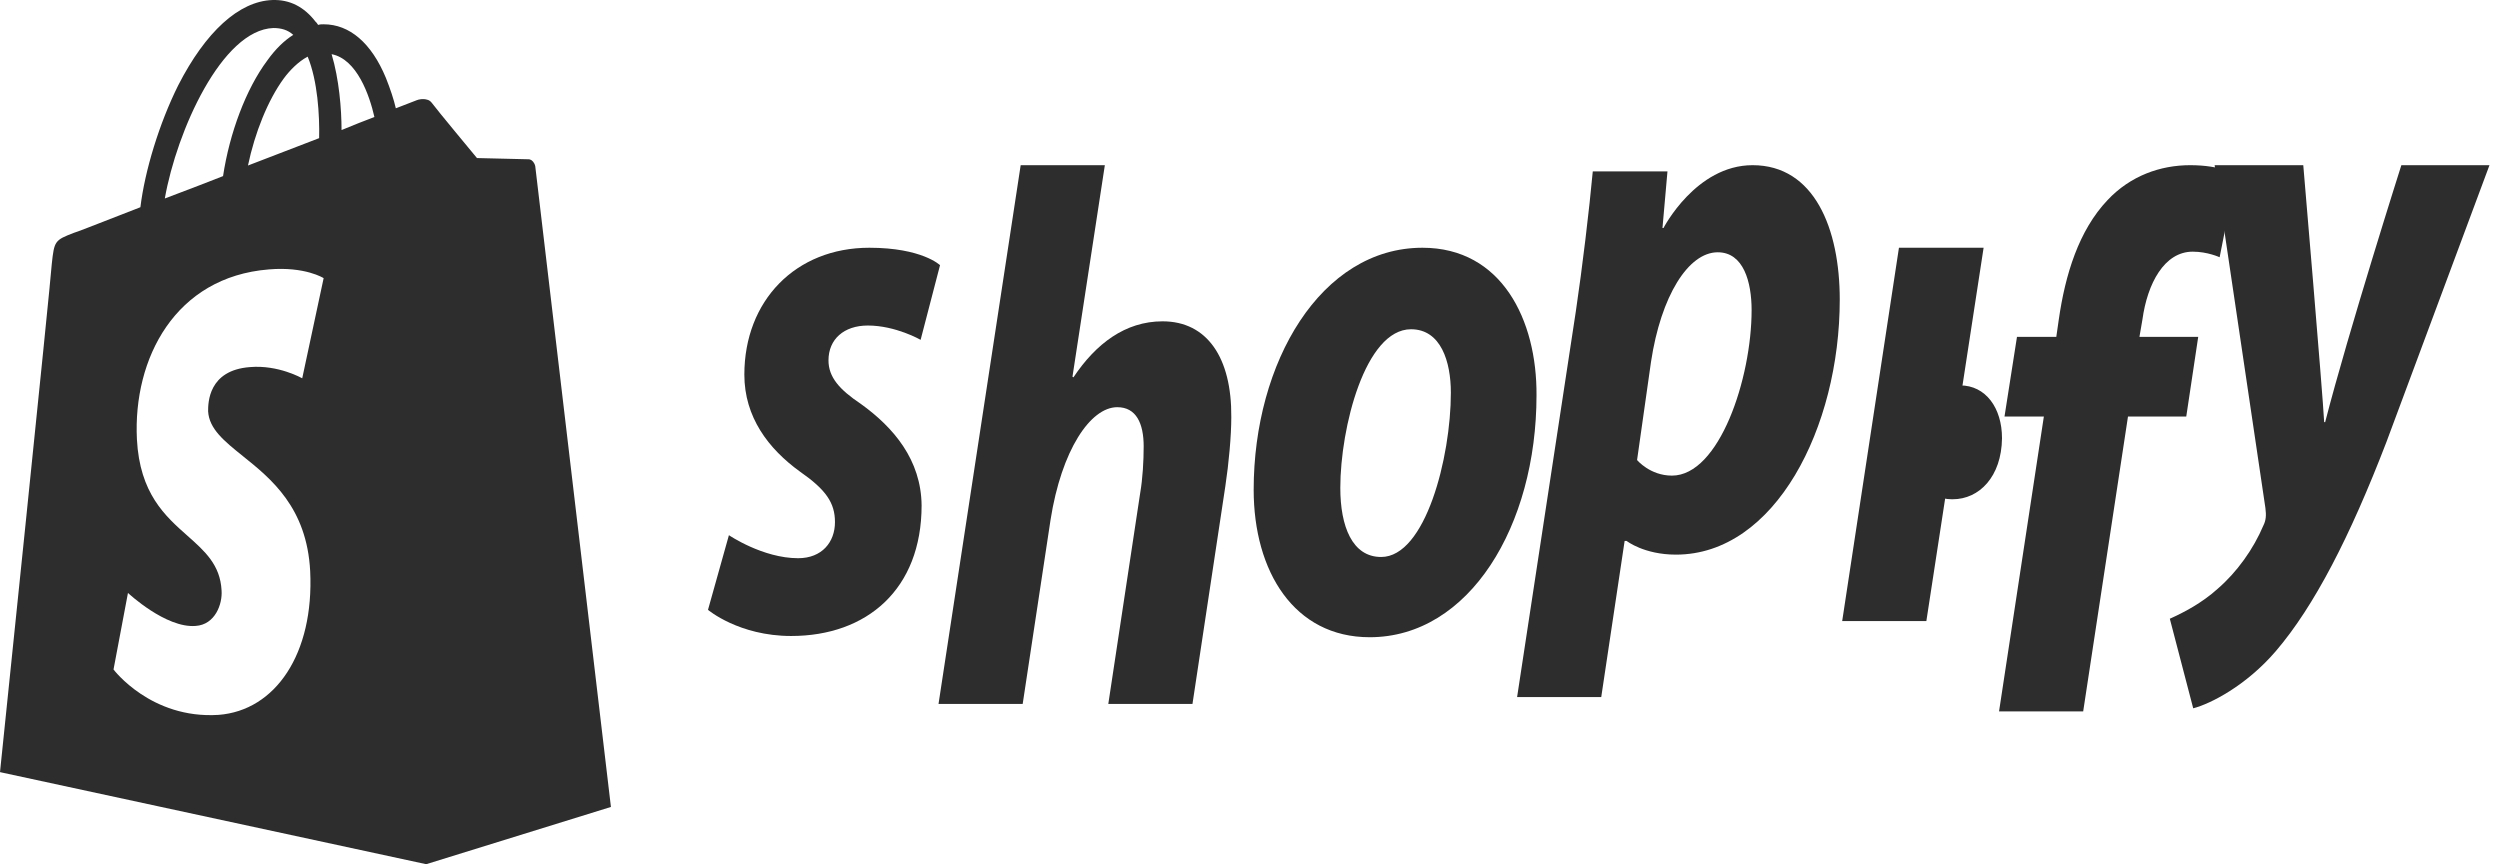 <svg width="81" height="28" viewBox="0 0 81 28" fill="none" xmlns="http://www.w3.org/2000/svg">
<path fill-rule="evenodd" clip-rule="evenodd" d="M17.161 5.165C17.151 5.163 17.142 5.161 17.132 5.161C17.051 5.161 15.454 5.121 15.454 5.121C15.454 5.121 14.115 3.509 13.986 3.327C13.985 3.326 13.984 3.324 13.982 3.322C13.941 3.273 13.889 3.238 13.835 3.229C13.711 3.191 13.569 3.219 13.502 3.247C13.502 3.247 13.244 3.347 12.825 3.509C12.76 3.226 12.647 2.884 12.502 2.521C12.034 1.392 11.325 0.787 10.486 0.787C10.421 0.787 10.373 0.787 10.308 0.807C10.297 0.793 10.287 0.779 10.278 0.766C10.262 0.741 10.248 0.72 10.227 0.707C9.856 0.223 9.389 -0.019 8.824 0.001C7.743 0.041 6.662 1.029 5.775 2.763C5.162 3.992 4.694 5.524 4.549 6.714C4.315 6.805 4.094 6.891 3.889 6.971L3.889 6.971C3.008 7.315 2.43 7.54 2.404 7.54C1.774 7.782 1.758 7.802 1.678 8.548C1.645 9.112 0 25.017 0 25.017L13.809 28L19.794 26.145C19.794 26.145 17.358 5.524 17.342 5.383C17.314 5.264 17.241 5.188 17.171 5.167C17.167 5.166 17.164 5.166 17.161 5.165ZM12.131 3.791C11.808 3.912 11.454 4.053 11.066 4.214C11.066 3.529 10.986 2.561 10.744 1.755C11.566 1.916 11.97 3.085 12.131 3.791ZM10.34 4.476C9.614 4.758 8.824 5.061 8.034 5.363C8.259 4.295 8.679 3.247 9.195 2.541C9.389 2.279 9.663 1.997 9.969 1.835C10.292 2.622 10.357 3.73 10.34 4.476ZM8.856 0.908C9.114 0.908 9.324 0.969 9.502 1.13C9.211 1.311 8.921 1.594 8.663 1.956C7.969 2.884 7.437 4.315 7.227 5.706C6.723 5.906 6.227 6.094 5.763 6.27C5.619 6.325 5.477 6.379 5.34 6.431C5.727 4.234 7.195 0.969 8.856 0.908ZM10.486 9.012L9.792 12.257C9.792 12.257 9.018 11.814 8.098 11.894C6.743 11.995 6.743 13.063 6.743 13.325C6.775 13.898 7.269 14.295 7.866 14.775C8.783 15.511 9.943 16.443 10.05 18.506C10.179 21.187 8.921 23.021 7.082 23.162C4.888 23.303 3.678 21.691 3.678 21.691L4.146 19.211C4.146 19.211 5.372 20.36 6.34 20.28C6.969 20.239 7.211 19.574 7.179 19.131C7.136 18.301 6.636 17.858 6.074 17.359C5.352 16.72 4.527 15.989 4.436 14.232C4.307 11.612 5.678 8.971 8.711 8.729C9.889 8.629 10.486 9.012 10.486 9.012Z" fill="#2D2D2D"/>
<path d="M27.892 13.087C27.198 12.623 26.843 12.22 26.843 11.676C26.843 10.991 27.343 10.547 28.118 10.547C29.021 10.547 29.828 11.011 29.828 11.011L30.457 8.592C30.457 8.592 29.876 8.027 28.166 8.027C25.779 8.027 24.117 9.741 24.117 12.139C24.117 13.51 24.891 14.538 25.924 15.284C26.763 15.869 27.053 16.292 27.053 16.917C27.053 17.562 26.634 18.086 25.859 18.086C24.714 18.086 23.617 17.34 23.617 17.34L22.939 19.759C22.939 19.759 23.939 20.606 25.633 20.606C28.085 20.606 29.86 19.094 29.86 16.373C29.844 14.901 28.957 13.853 27.892 13.087Z" fill="#2D2D2D"/>
<path d="M37.668 10.411C36.458 10.411 35.506 11.137 34.78 12.225L34.748 12.205L35.797 5.352H33.07L30.408 22.808H33.135L34.038 16.841C34.393 14.584 35.329 13.193 36.2 13.193C36.813 13.193 37.055 13.717 37.055 14.463C37.055 14.927 37.023 15.511 36.942 15.975L35.909 22.808H38.636L39.701 15.753C39.814 15.007 39.894 14.12 39.894 13.515C39.91 11.58 39.104 10.411 37.668 10.411Z" fill="#2D2D2D"/>
<path d="M46.088 8.027C42.797 8.027 40.619 11.736 40.619 15.869C40.619 18.509 41.926 20.646 44.378 20.646C47.605 20.646 49.783 17.038 49.783 12.805C49.799 10.366 48.654 8.027 46.088 8.027ZM44.749 18.046C43.814 18.046 43.426 17.058 43.426 15.808C43.426 13.853 44.233 10.668 45.717 10.668C46.685 10.668 47.008 11.716 47.008 12.724C47.008 14.82 46.185 18.046 44.749 18.046Z" fill="#2D2D2D"/>
<path d="M56.784 5.352C54.945 5.352 53.897 7.388 53.897 7.388H53.864L54.026 5.553H51.606C51.493 6.783 51.267 8.678 51.057 10.089L49.154 22.586H51.88L52.638 17.527H52.703C52.703 17.527 53.267 17.97 54.3 17.97C57.51 17.97 59.608 13.858 59.608 9.706C59.608 7.408 58.785 5.352 56.784 5.352ZM54.171 15.41C53.461 15.41 53.041 14.906 53.041 14.906L53.493 11.722C53.816 9.585 54.703 8.174 55.655 8.174C56.494 8.174 56.752 9.141 56.752 10.048C56.752 12.266 55.703 15.41 54.171 15.41Z" fill="#2D2D2D"/>
<path d="M63.51 12.487C62.639 12.487 61.946 13.354 61.946 14.462C61.946 15.47 62.462 16.176 63.236 16.176H63.268C64.123 16.176 64.849 15.45 64.865 14.2C64.865 13.213 64.333 12.487 63.51 12.487Z" fill="#2D2D2D"/>
<path d="M59.687 20.122H62.414L64.269 8.027H61.526L59.687 20.122Z" fill="#2D2D2D"/>
<path d="M71.222 10.915H69.318L69.415 10.351C69.576 9.182 70.125 8.154 71.044 8.154C71.528 8.154 71.916 8.335 71.916 8.335L72.448 5.654C72.448 5.654 71.98 5.352 70.963 5.352C69.996 5.352 69.028 5.694 68.286 6.481C67.35 7.468 66.914 8.899 66.705 10.351L66.624 10.915H65.35L64.946 13.495H66.221L64.769 23.05H67.495L68.947 13.495H70.835L71.222 10.915Z" fill="#2D2D2D"/>
<path d="M77.804 5.352C77.804 5.352 76.093 10.734 75.335 13.677H75.303C75.255 12.729 74.626 5.352 74.626 5.352H71.754L73.399 16.459C73.431 16.7 73.416 16.862 73.335 17.023C73.012 17.789 72.48 18.535 71.85 19.079C71.334 19.543 70.754 19.845 70.302 20.047L71.06 22.949C71.608 22.808 72.77 22.224 73.738 21.095C74.981 19.643 76.142 17.386 77.32 14.322L80.659 5.352H77.804Z" fill="#2D2D2D"/>
</svg>
